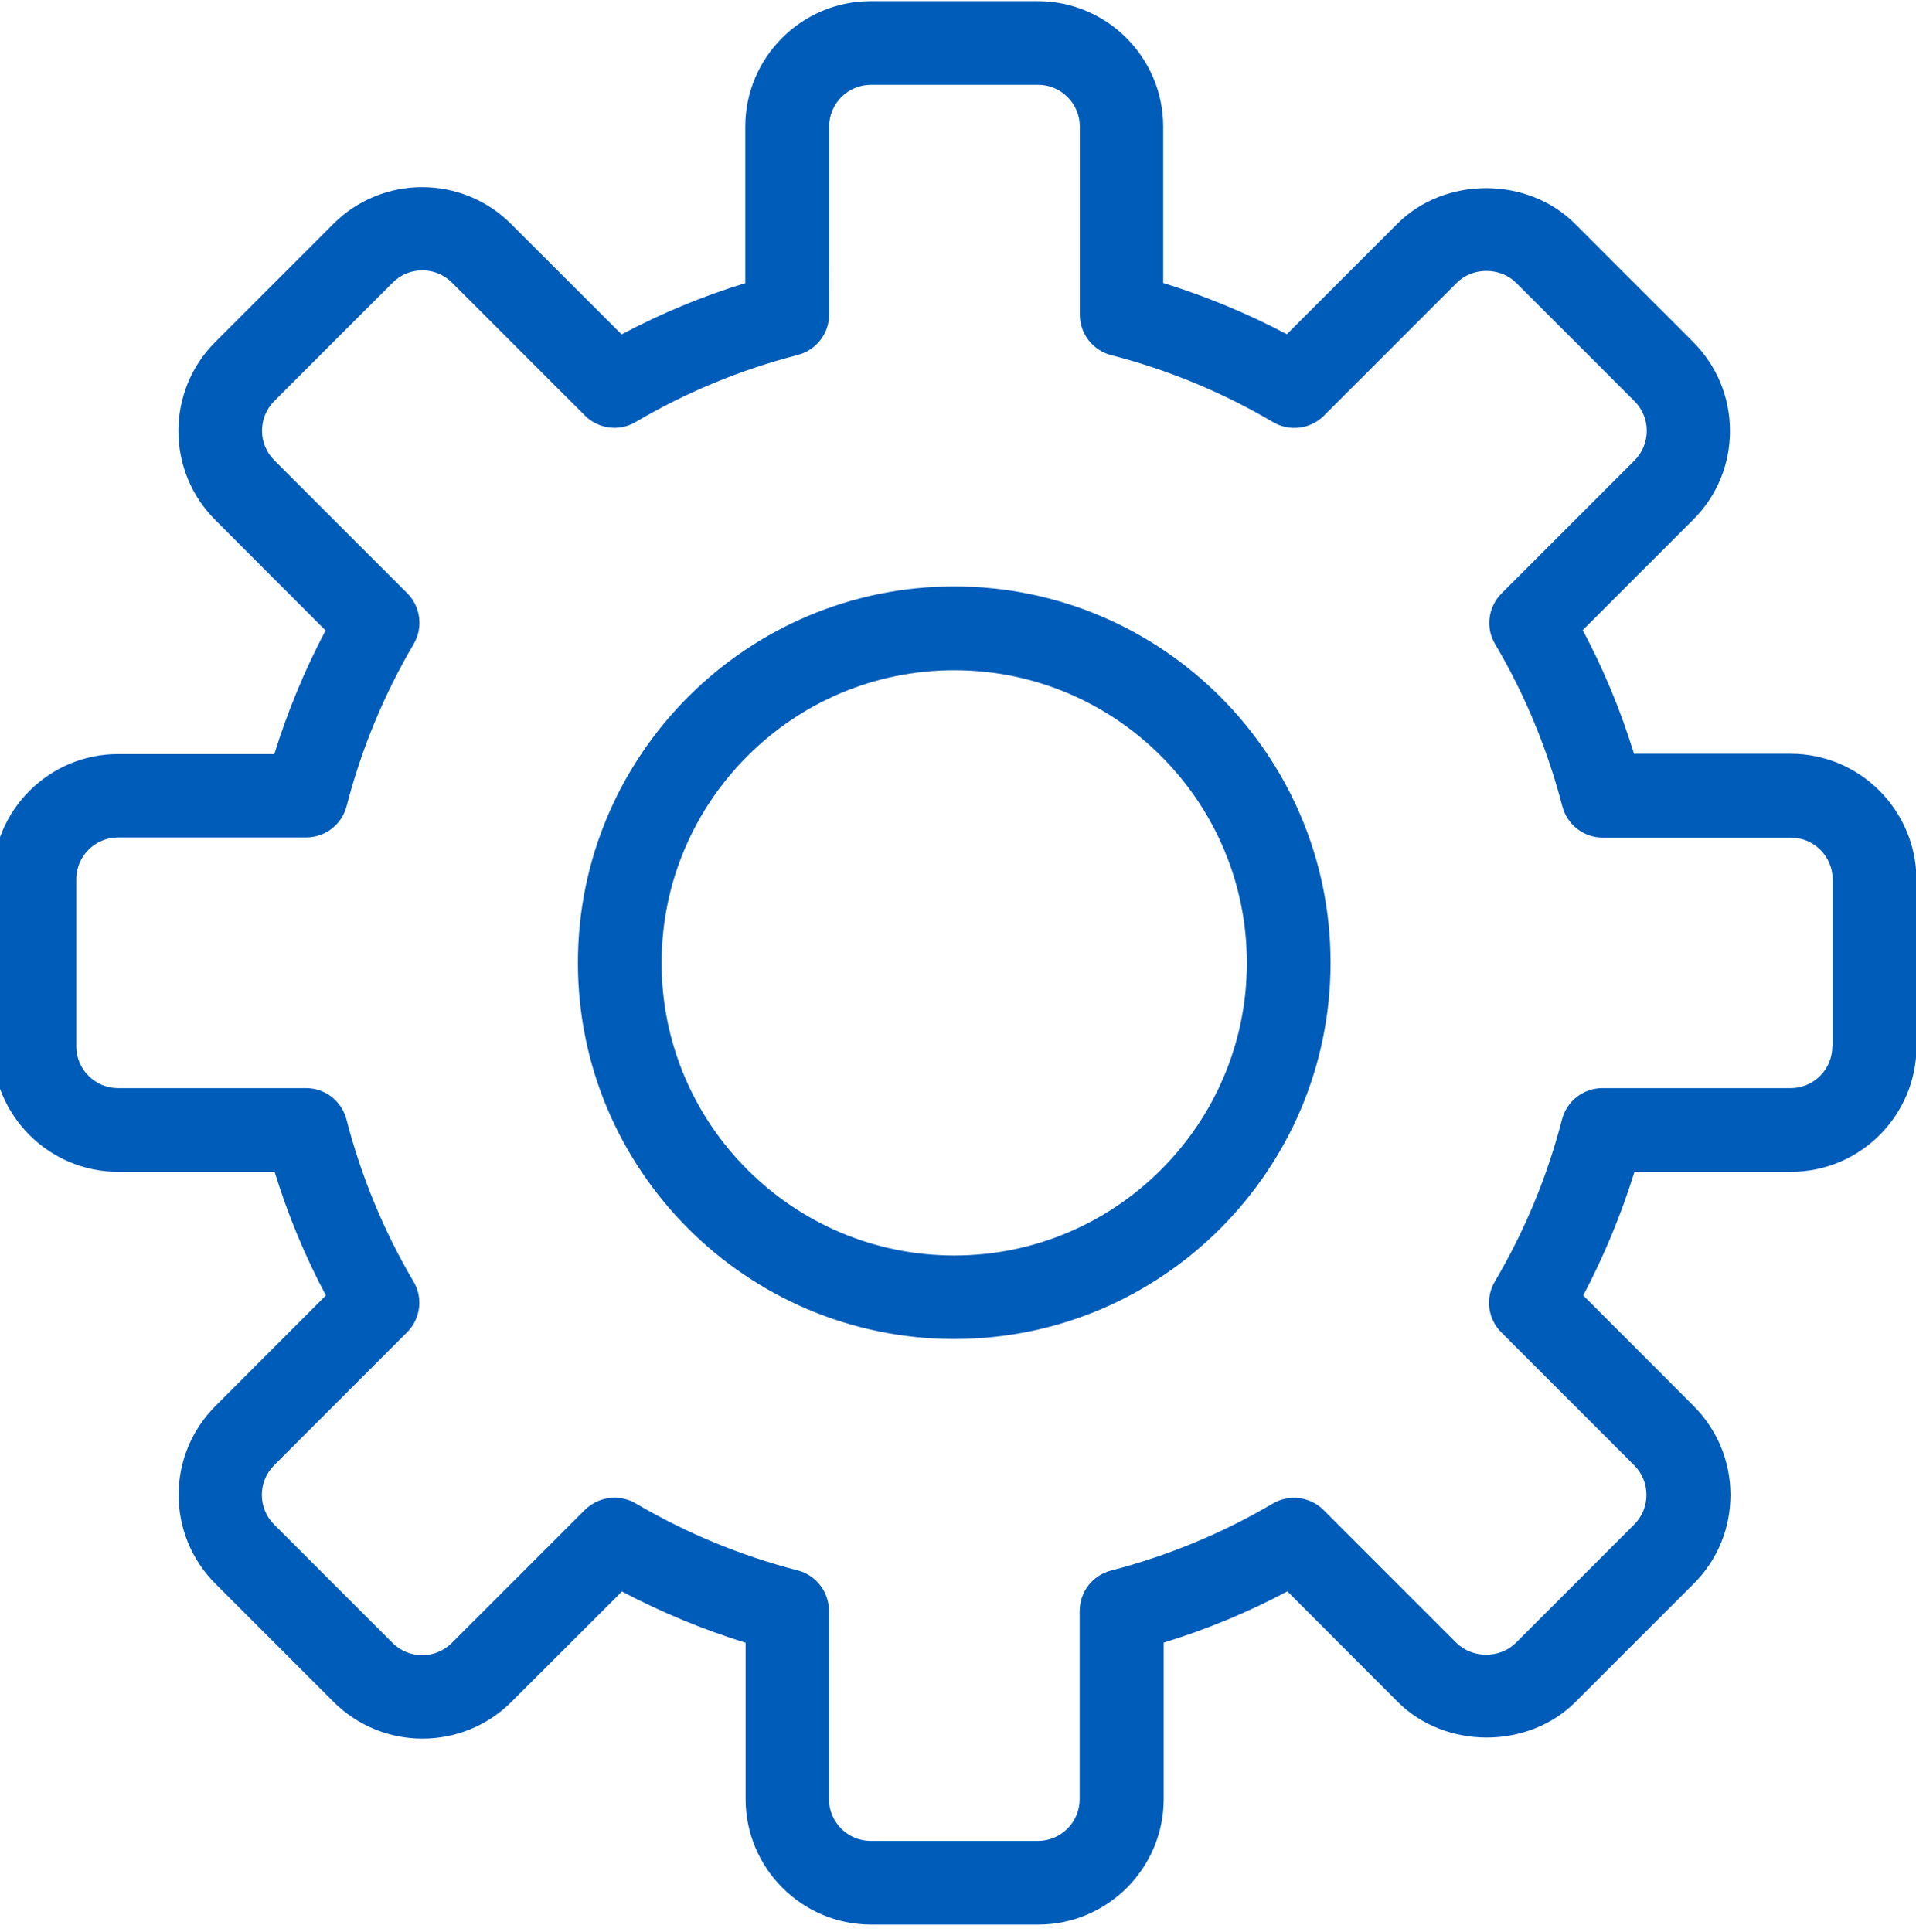 <?xml version="1.0" encoding="utf-8"?>
<!-- Generator: Adobe Illustrator 24.0.0, SVG Export Plug-In . SVG Version: 6.00 Build 0)  -->
<svg version="1.1" id="Capa_1" xmlns="http://www.w3.org/2000/svg" xmlns:xlink="http://www.w3.org/1999/xlink" x="0px" y="0px"
	 viewBox="0 0 117 118" style="enable-background:new 0 0 117 118;" xml:space="preserve">
<style type="text/css">
	.st0{fill:#005CB9;}
</style>
<g>
	<g>
		<g>
			<path class="st0" d="M109.34,46.03h-9.56c-0.8-2.62-1.85-5.14-3.13-7.55l6.75-6.75c1.45-1.45,2.24-3.37,2.24-5.42
				c0-2.05-0.8-3.97-2.24-5.42l-7.23-7.23c-2.89-2.89-7.94-2.9-10.84,0l-6.75,6.75c-2.41-1.27-4.94-2.32-7.55-3.13V7.73
				c0-4.22-3.44-7.66-7.66-7.66H53.17c-4.22,0-7.66,3.44-7.66,7.66v9.56c-2.62,0.8-5.14,1.85-7.55,3.13l-6.76-6.75
				c-2.99-2.99-7.85-2.99-10.84,0l-7.23,7.23c-2.98,2.99-2.98,7.85,0,10.84l6.75,6.76c-1.27,2.41-2.32,4.94-3.13,7.55H7.21
				c-4.22,0-7.66,3.44-7.66,7.66V63.9c0,4.22,3.44,7.66,7.66,7.66h9.56c0.8,2.62,1.85,5.14,3.13,7.55l-6.75,6.76
				c-2.99,2.99-2.99,7.85,0,10.84l7.23,7.23c2.99,2.98,7.85,2.98,10.84,0l6.76-6.75c2.41,1.27,4.94,2.32,7.55,3.13v9.55
				c0,4.22,3.44,7.66,7.66,7.66h10.21c4.22,0,7.66-3.44,7.66-7.66v-9.56c2.62-0.8,5.15-1.85,7.55-3.13l6.75,6.76
				c2.9,2.89,7.95,2.89,10.84,0l7.23-7.23c1.45-1.45,2.24-3.37,2.24-5.42c0-2.05-0.8-3.97-2.24-5.42l-6.75-6.76
				c1.27-2.41,2.32-4.94,3.13-7.55h9.56c4.22,0,7.66-3.44,7.66-7.66V53.69C117,49.46,113.56,46.03,109.34,46.03z M111.89,63.9
				c0,1.41-1.14,2.55-2.55,2.55H97.85c-1.16,0-2.18,0.79-2.47,1.92c-0.9,3.49-2.28,6.81-4.1,9.89c-0.59,1-0.43,2.28,0.39,3.1
				l8.12,8.12c0.48,0.48,0.75,1.12,0.75,1.81c0,0.69-0.27,1.33-0.75,1.81l-7.23,7.23c-0.96,0.96-2.65,0.96-3.62,0l-8.12-8.12
				c-0.82-0.82-2.1-0.98-3.1-0.39c-3.07,1.81-6.4,3.19-9.88,4.09c-1.12,0.29-1.91,1.3-1.91,2.47v11.49c0,1.41-1.14,2.55-2.55,2.55
				H53.17c-1.41,0-2.55-1.15-2.55-2.55V98.37c0-1.16-0.79-2.18-1.91-2.47c-3.49-0.9-6.81-2.28-9.89-4.09
				c-0.4-0.24-0.85-0.35-1.3-0.35c-0.66,0-1.31,0.26-1.81,0.75l-8.12,8.12c-1,1-2.62,1-3.62,0l-7.23-7.23c-1-1-1-2.62,0-3.62
				l8.12-8.12c0.82-0.82,0.99-2.1,0.39-3.1c-1.81-3.07-3.19-6.4-4.09-9.89c-0.29-1.13-1.3-1.92-2.47-1.92H7.21
				c-1.41,0-2.55-1.15-2.55-2.55V53.69c0-1.41,1.15-2.55,2.55-2.55H18.7c1.16,0,2.18-0.79,2.47-1.92c0.9-3.49,2.28-6.81,4.09-9.89
				c0.59-1,0.43-2.28-0.39-3.1l-8.12-8.12c-1-1-1-2.62,0-3.62l7.23-7.23c1-1,2.62-1,3.62,0l8.12,8.12c0.82,0.82,2.1,0.99,3.1,0.39
				c3.07-1.81,6.4-3.19,9.89-4.09c1.13-0.29,1.92-1.31,1.92-2.47V7.73c0-1.41,1.15-2.55,2.55-2.55h10.21c1.41,0,2.55,1.15,2.55,2.55
				v11.49c0,1.16,0.79,2.18,1.92,2.47c3.49,0.9,6.81,2.28,9.88,4.09c1.01,0.59,2.28,0.43,3.1-0.39l8.12-8.12
				c0.96-0.97,2.66-0.96,3.62,0l7.23,7.23c0.48,0.48,0.75,1.12,0.75,1.81c0,0.68-0.27,1.33-0.75,1.81l-8.12,8.12
				c-0.82,0.82-0.99,2.1-0.39,3.1c1.82,3.07,3.19,6.4,4.1,9.89c0.29,1.13,1.3,1.92,2.47,1.92h11.49c1.41,0,2.55,1.15,2.55,2.55V63.9
				z"/>
		</g>
	</g>
	<g>
		<g>
			<path class="st0" d="M58.27,35.81c-12.67,0-22.98,10.31-22.98,22.98S45.6,81.77,58.27,81.77c12.67,0,22.98-10.31,22.98-22.98
				S70.95,35.81,58.27,35.81z M58.27,76.67c-9.86,0-17.87-8.02-17.87-17.87s8.02-17.87,17.87-17.87c9.85,0,17.87,8.02,17.87,17.87
				S68.13,76.67,58.27,76.67z"/>
		</g>
	</g>
</g>
</svg>
